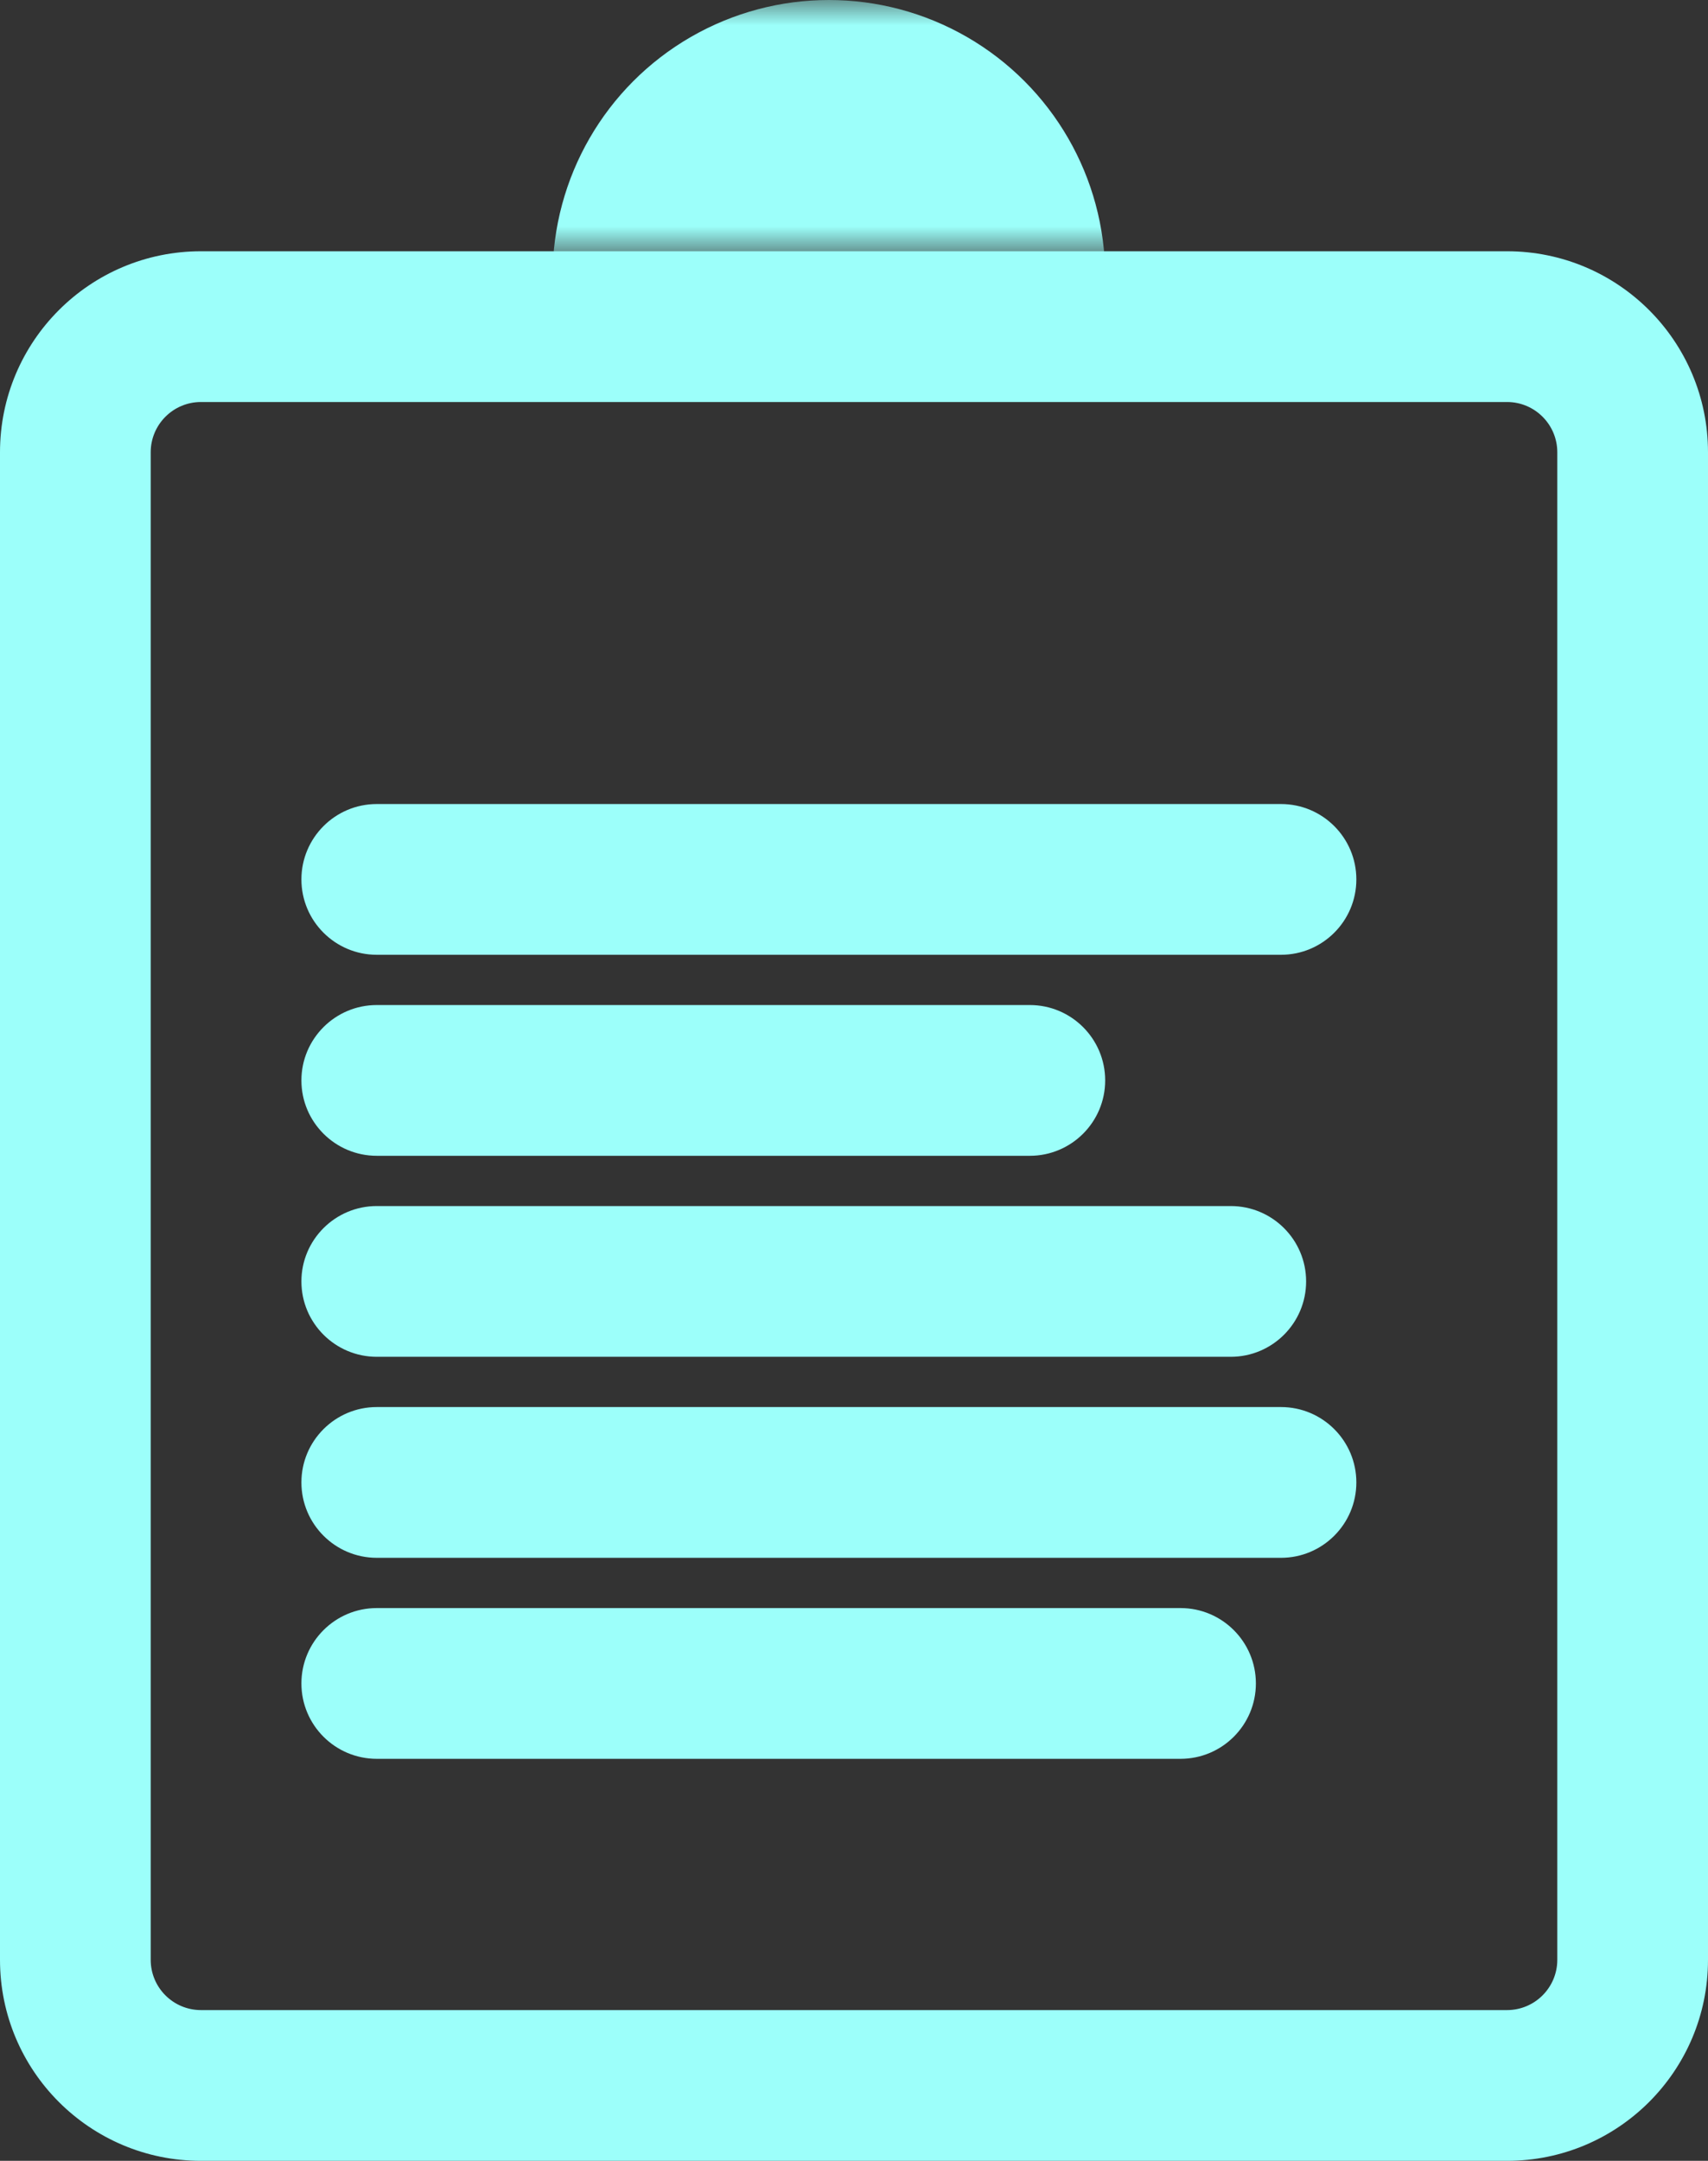 <svg width="34" height="43" viewBox="0 0 34 43" fill="none" xmlns="http://www.w3.org/2000/svg">
<rect x="0" y="0" width="34" height="43" fill="#333333" stroke="none"/>
<path fill-rule="evenodd" clip-rule="evenodd" d="M4 8H30C30.552 8 31 8.448 31 9V39C31 39.552 30.552 40 30 40H4C3.448 40 3 39.552 3 39V9C3 8.448 3.448 8 4 8ZM0 9C0 6.791 1.791 5 4 5H30C32.209 5 34 6.791 34 9V39C34 41.209 32.209 43 30 43H4C1.791 43 0 41.209 0 39V9ZM7.5 16C6.672 16 6 16.672 6 17.5C6 18.328 6.672 19 7.5 19H25.5C26.328 19 27 18.328 27 17.5C27 16.672 26.328 16 25.5 16H7.5ZM6 25.5C6 24.672 6.672 24 7.5 24H24.5C25.328 24 26 24.672 26 25.5C26 26.328 25.328 27 24.5 27H7.5C6.672 27 6 26.328 6 25.5ZM7.5 20C6.672 20 6 20.672 6 21.5C6 22.328 6.672 23 7.5 23H20.5C21.328 23 22 22.328 22 21.5C22 20.672 21.328 20 20.5 20H7.5ZM6 29.5C6 28.672 6.672 28 7.5 28H25.5C26.328 28 27 28.672 27 29.5C27 30.328 26.328 31 25.5 31H7.5C6.672 31 6 30.328 6 29.5ZM7.5 32C6.672 32 6 32.672 6 33.5C6 34.328 6.672 35 7.5 35H23.5C24.328 35 25 34.328 25 33.5C25 32.672 24.328 32 23.5 32H7.5Z" fill="#9CFFFA"/>
<mask id="mask0" mask-type="alpha" maskUnits="userSpaceOnUse" x="8" y="0" width="18" height="5">
<rect x="8" width="18" height="5" fill="#773344"/>
</mask>
<g mask="url(#mask0)">
<circle cx="16.5" cy="5.5" r="5.5" fill="#9CFFFA"/>
</g>
</svg>

